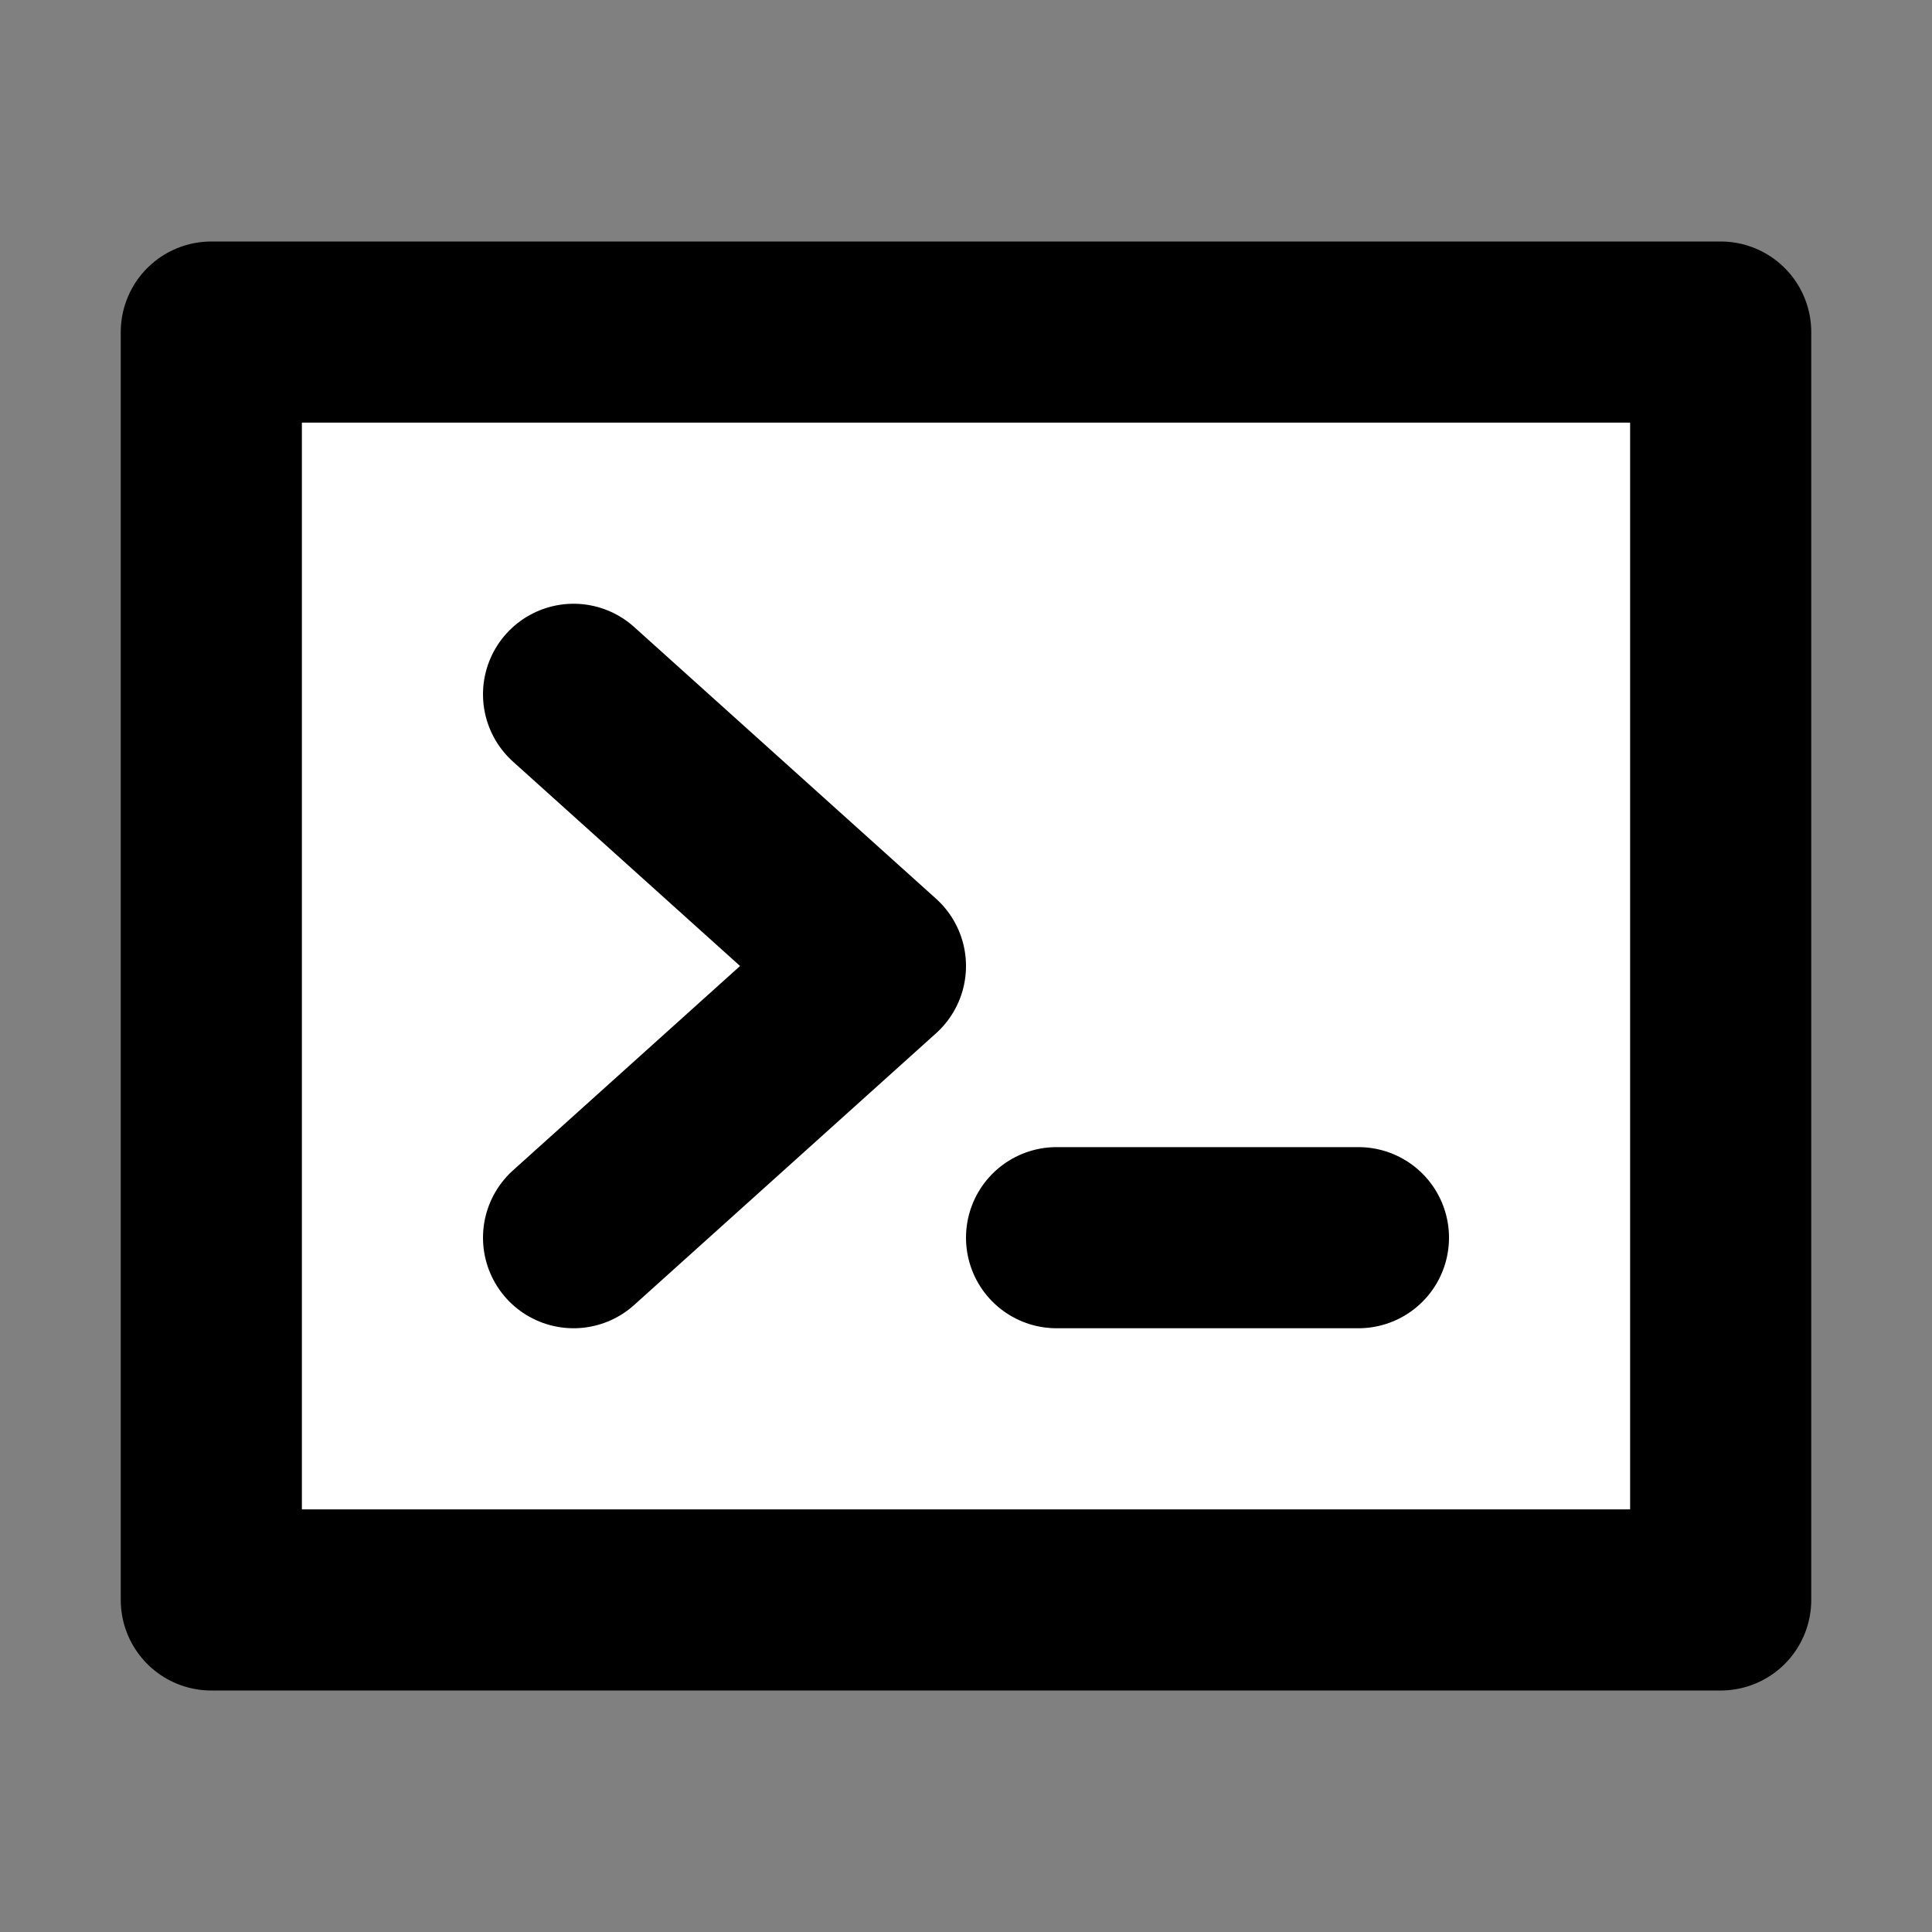<svg xmlns="http://www.w3.org/2000/svg" fill="none" stroke="#000" stroke-linecap="round" stroke-linejoin="round" stroke-width="1.5" viewBox="0 0 16 16"><rect x="0" y="0" width="16" height="16" fill="#808080" stroke="none"/><path d="M1.75 2.75h12.5v10.5H1.75z" fill="#fff"/><path d="M8.75 10.25h2.5m-6.5-4.5L7.25 8l-2.5 2.25"/></svg>
